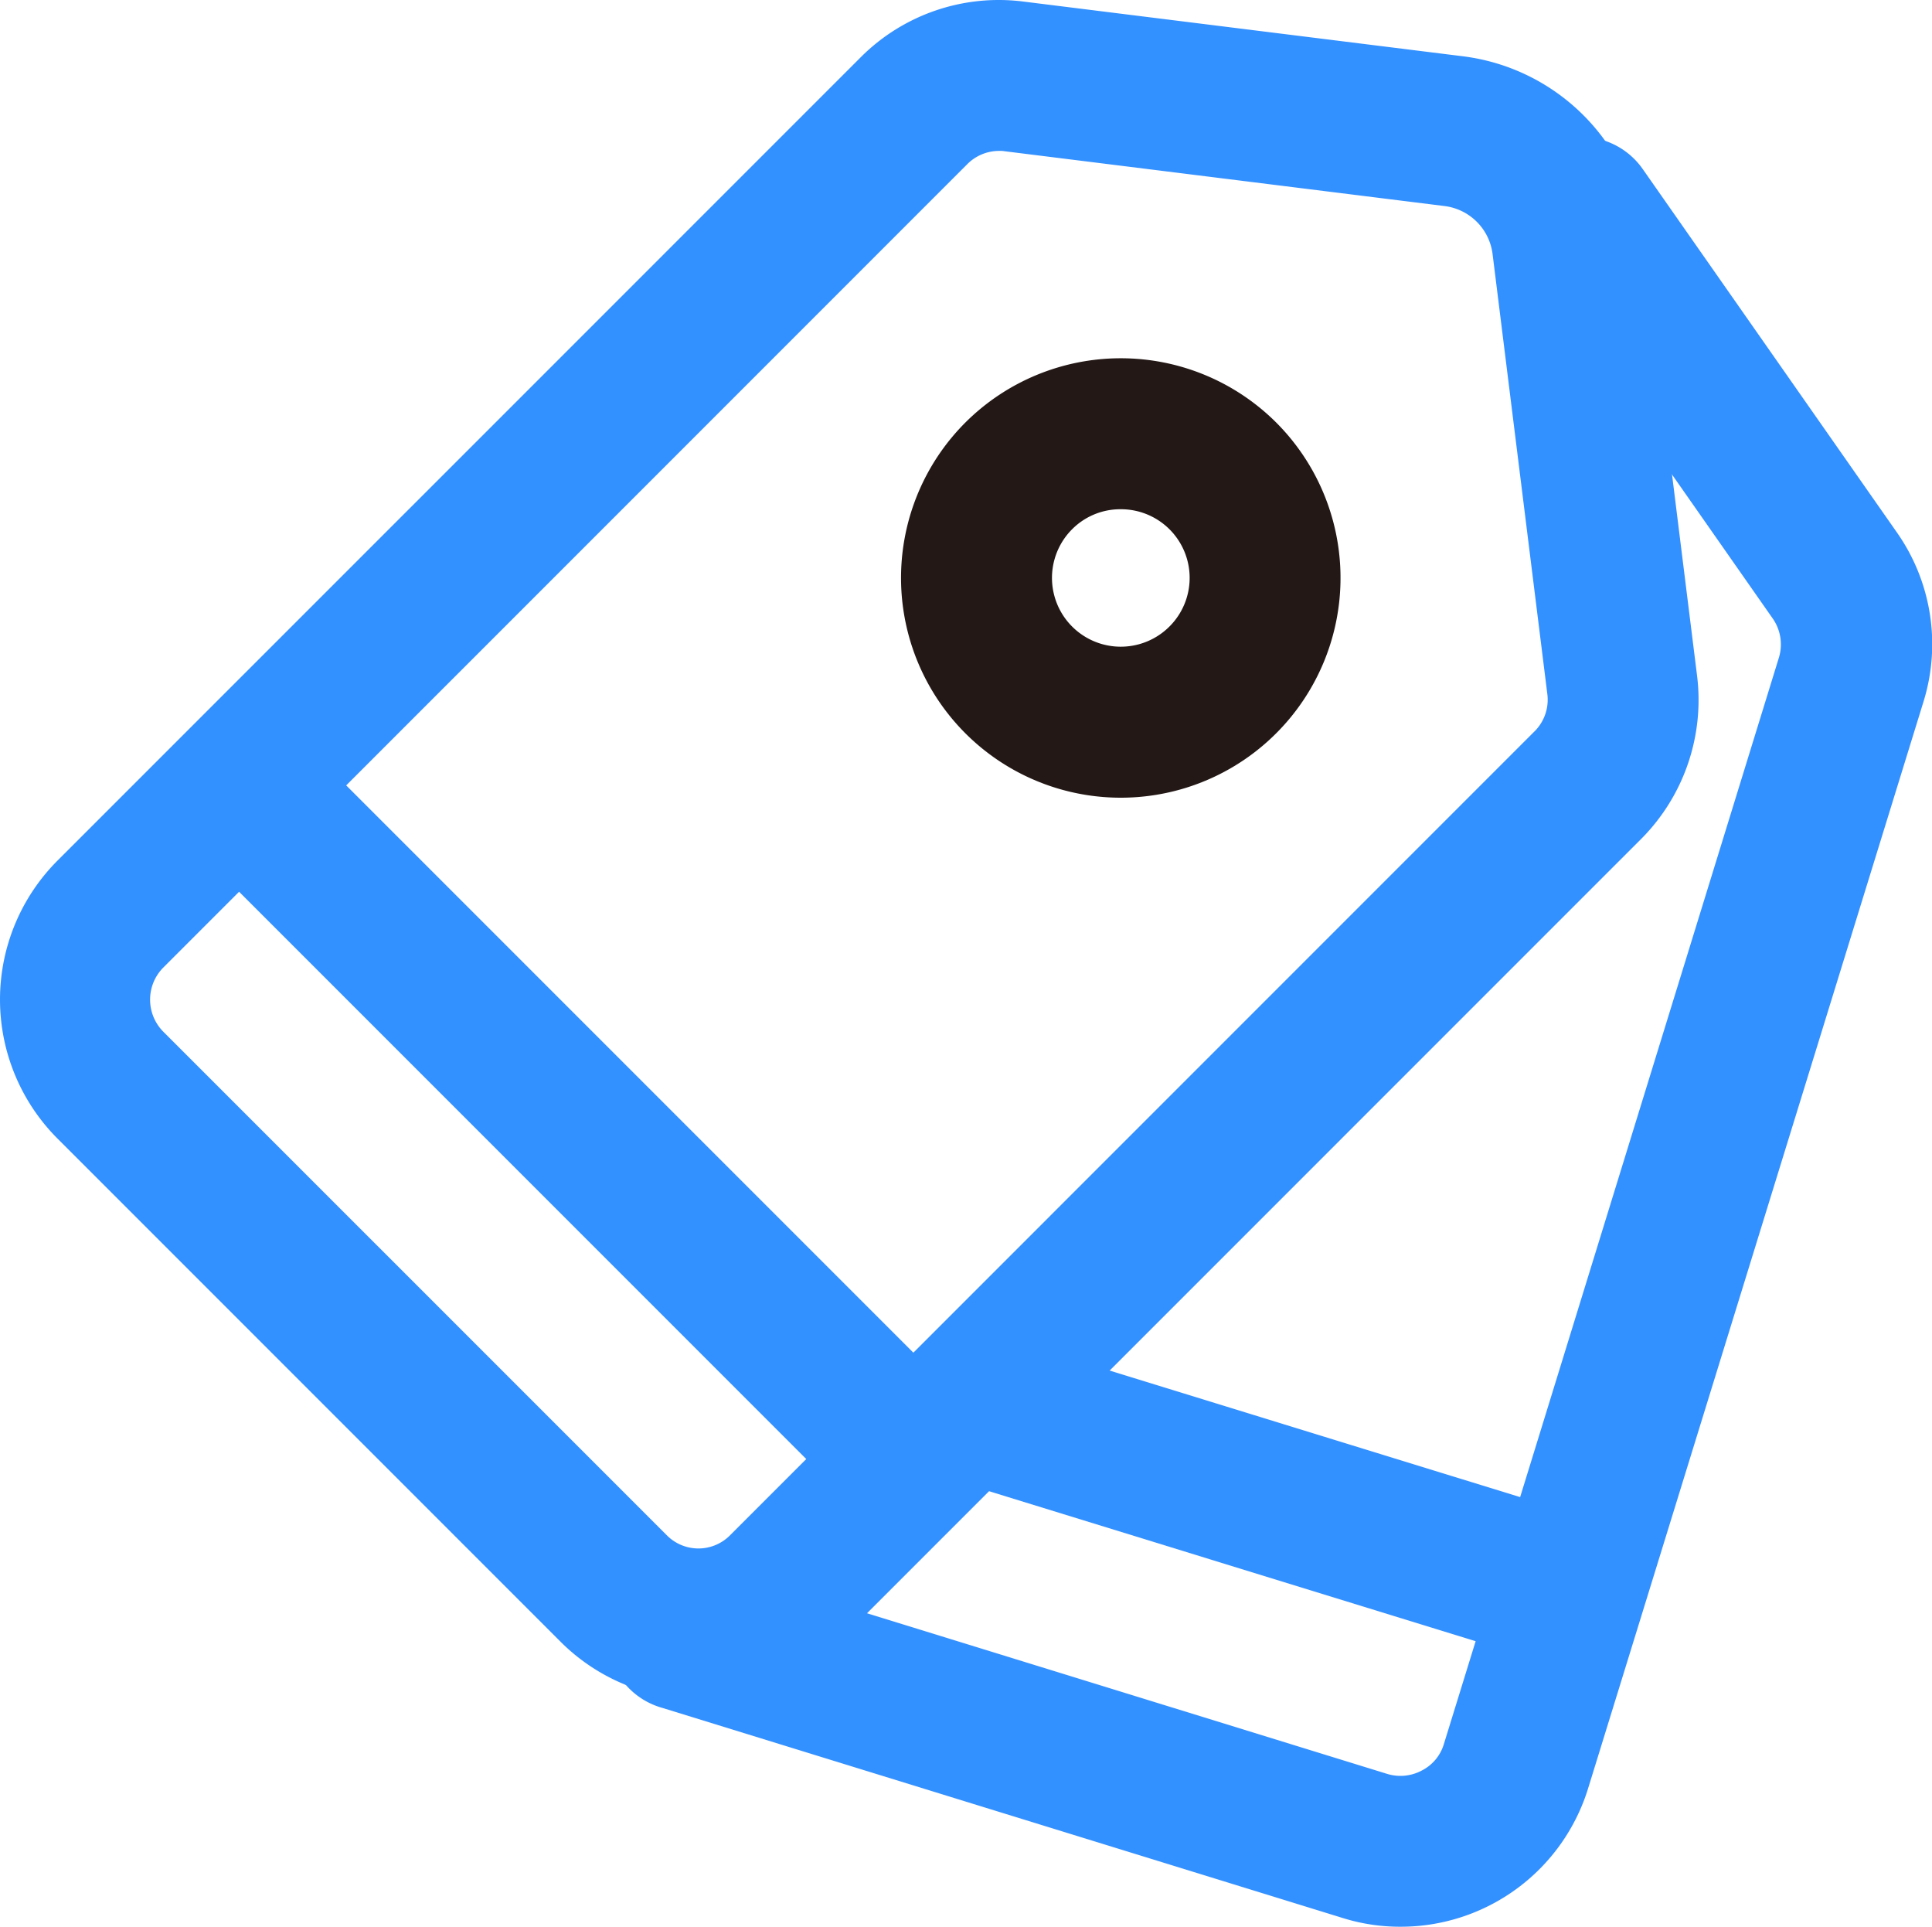 <?xml version="1.0" standalone="no"?><!DOCTYPE svg PUBLIC "-//W3C//DTD SVG 1.1//EN" "http://www.w3.org/Graphics/SVG/1.1/DTD/svg11.dtd"><svg t="1713443074433" class="icon" viewBox="0 0 1027 1024" version="1.1" xmlns="http://www.w3.org/2000/svg" p-id="78490" xmlns:xlink="http://www.w3.org/1999/xlink" width="200.586" height="200"><path d="M1008.127 282.669l-134.911-192.845a40.093 40.093 0 0 0-65.752 46.106l134.911 192.845a24.056 24.056 0 0 1 3.207 20.848l-137.517 446.03L529.021 709.654a40.093 40.093 0 1 0-23.655 76.577l279.044 85.999-16.839 54.526a23.194 23.194 0 0 1-11.827 14.233 24.056 24.056 0 0 1-18.242 1.804l-361.635-111.658a40.093 40.093 0 1 0-23.655 76.577l361.635 111.658a102.036 102.036 0 0 0 30.871 4.611 104.241 104.241 0 0 0 99.43-73.369l28.666-92.814L1022.36 373.298a103.278 103.278 0 0 0-14.233-90.629z" fill="#3390FF" p-id="78491"></path><path d="M902.082 358.845L873.015 125.325a109.814 109.814 0 0 0-95.42-95.42L544.056 0.838a103.679 103.679 0 0 0-86.6 29.668L99.029 388.914l-68.558 68.558a104.541 104.541 0 0 0 0 147.541l267.618 267.618a104.541 104.541 0 0 0 147.541 0l68.558-68.558 358.628-358.628A104.662 104.662 0 0 0 902.082 358.845zM354.418 815.9L86.8 548.302a24.196 24.196 0 0 1 0-34.079l40.293-40.293 301.496 301.496-40.293 40.293a23.655 23.655 0 0 1-33.878 0.18z m461.265-427.186L485.521 718.896 184.025 417.4l330.162-330.162A23.795 23.795 0 0 1 531.226 80.201a15.175 15.175 0 0 1 3.007 0.2L767.772 109.489a29.388 29.388 0 0 1 25.659 25.659l29.067 233.539a23.695 23.695 0 0 1-6.816 20.046z" fill="#3390FF" p-id="78492"></path><path d="M513.185 224.534a116.81 116.81 0 1 0 165.181 0 116.99 116.99 0 0 0-165.181 0z m108.45 108.45a36.564 36.564 0 0 1-51.719-51.719 36.083 36.083 0 0 1 25.86-10.625 36.484 36.484 0 0 1 25.86 62.344z" fill="#231815" p-id="78493"></path></svg>